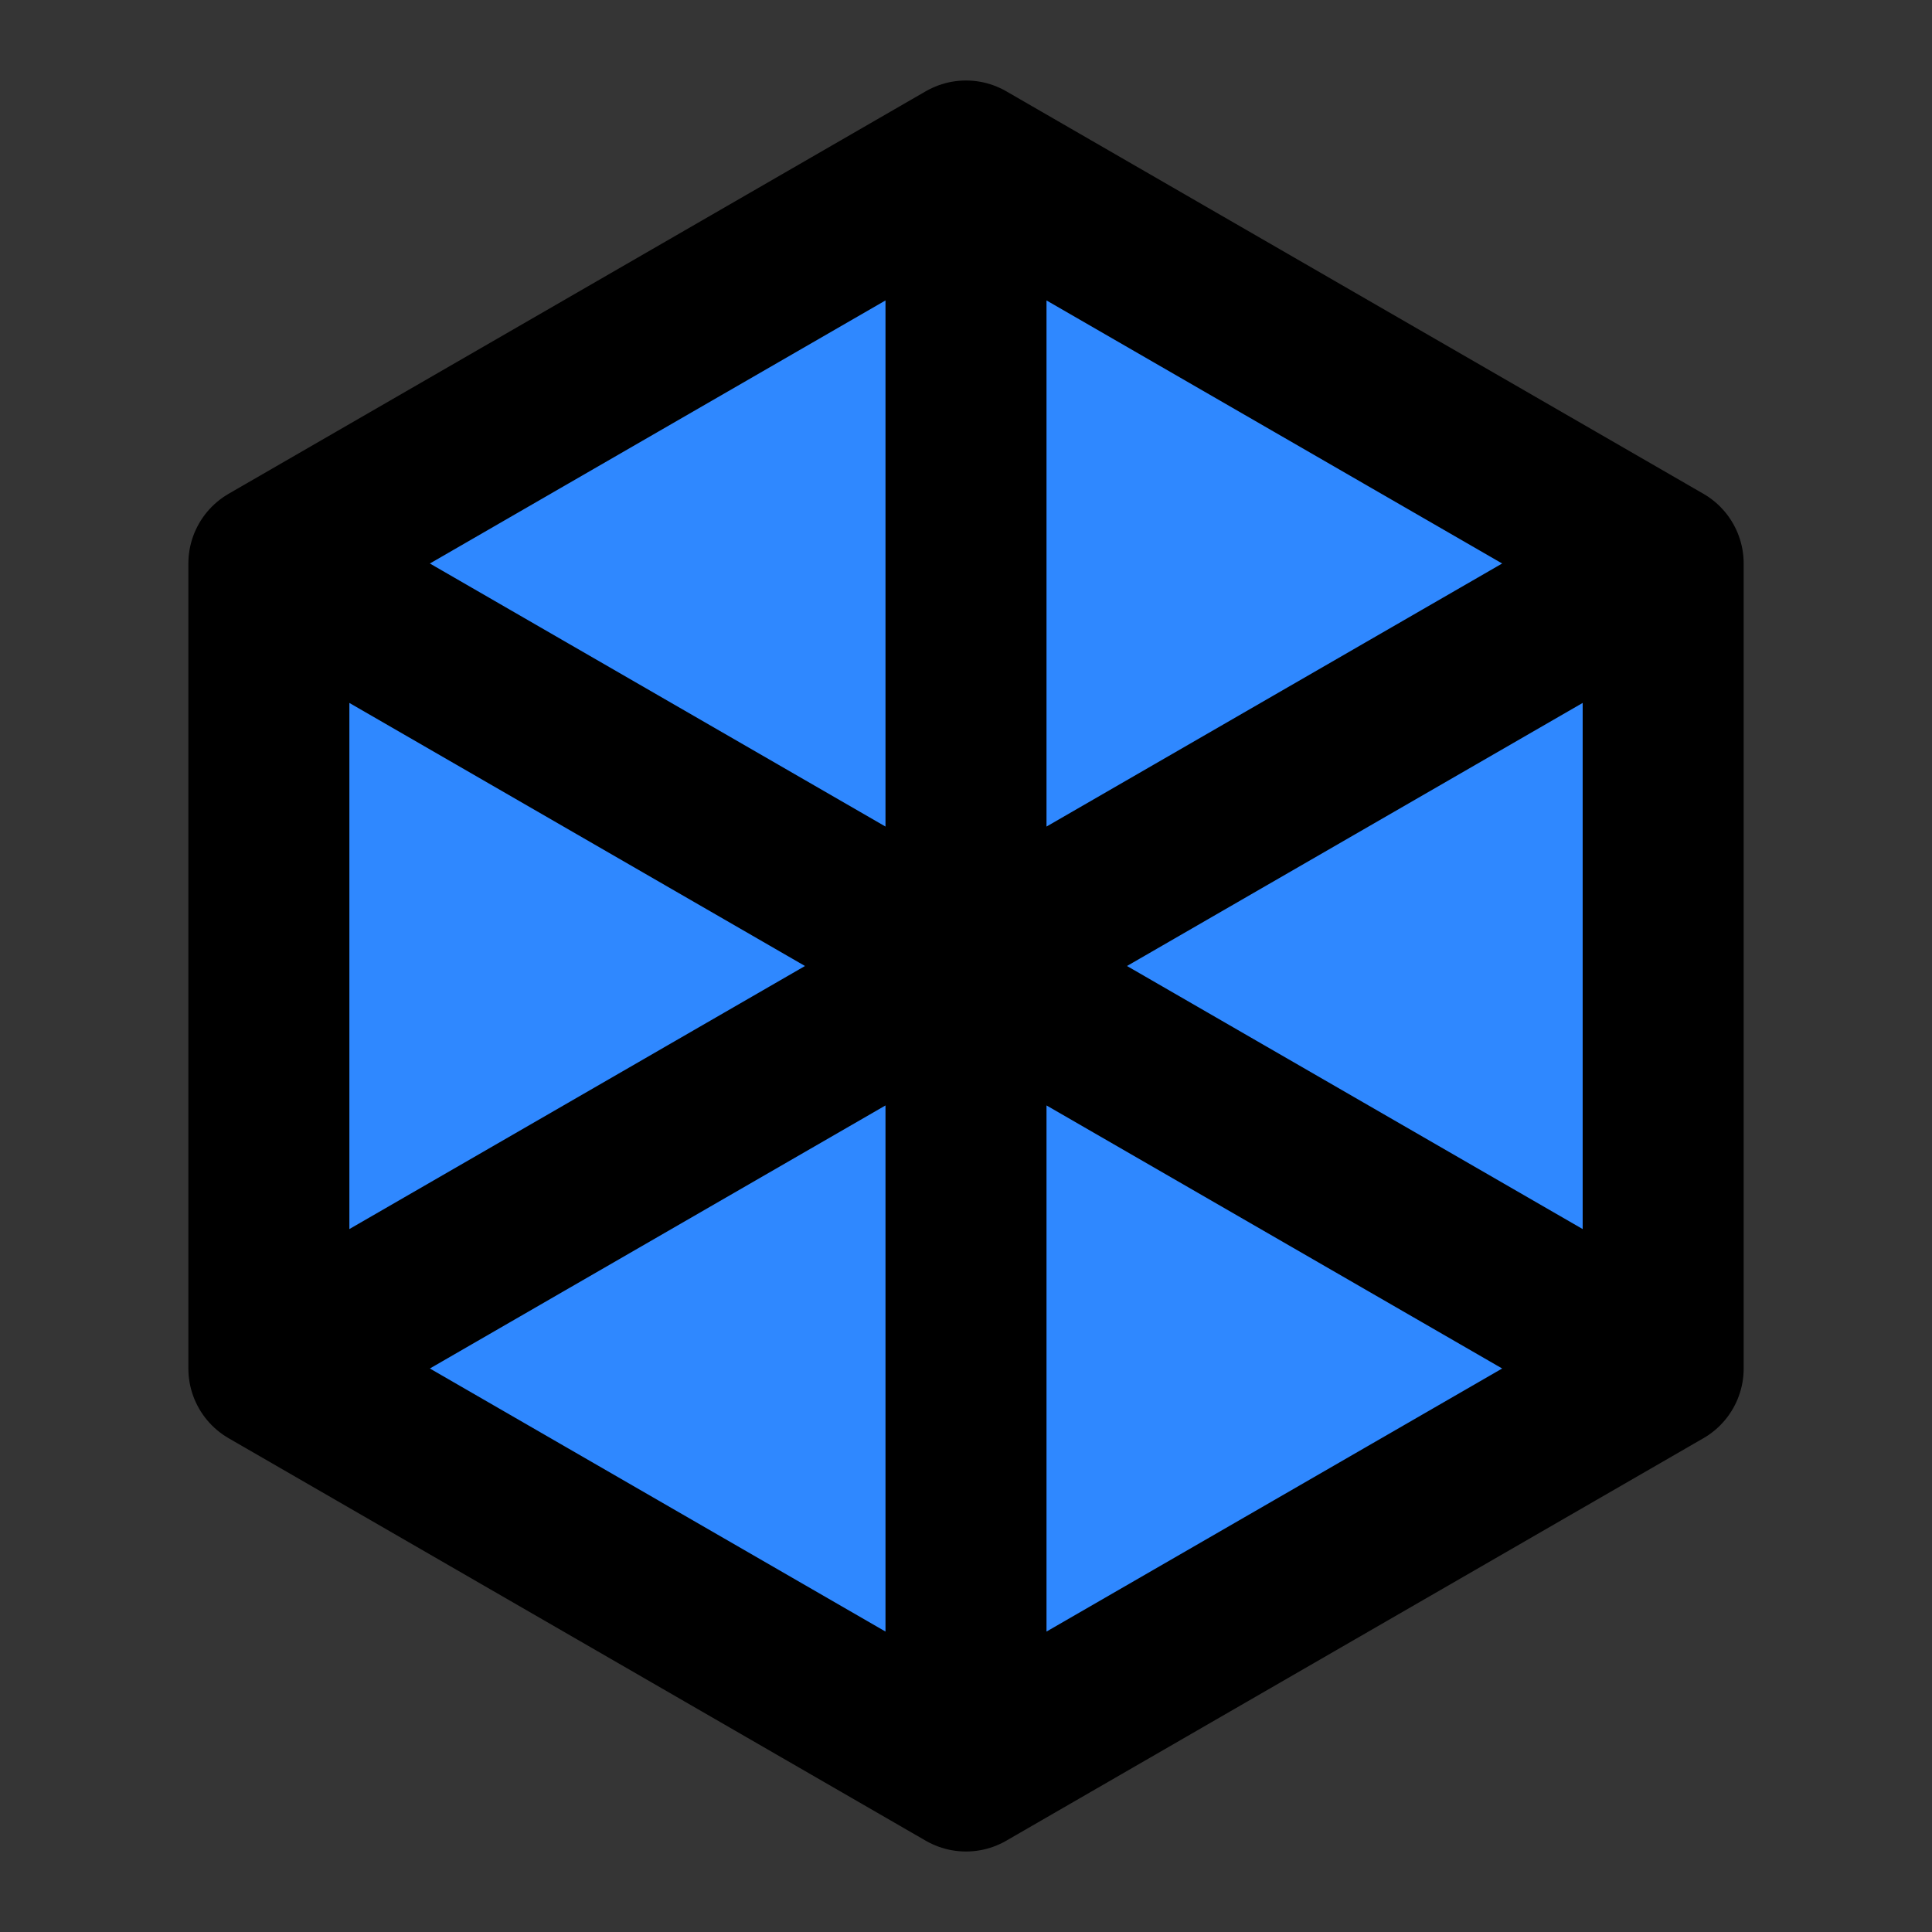 <svg width="48" height="48" viewBox="0 0 48 48" fill="none" xmlns="http://www.w3.org/2000/svg">
<rect x="0" y="0" width="48" height="48" fill="#333333" stroke="none"/>
<rect width="48" height="48" fill="white" fill-opacity="0.01"/>
<path d="M24 4L32.66 9L41.321 14V24V34L32.66 39L24 44L15.34 39L6.68 34V24V14L15.34 9L24 4Z" fill="#2F88FF"/>
<path d="M24 4L15.34 9L6.68 14M24 4L32.66 9L41.321 14M24 4V24M41.321 14L32.66 19L24 24M41.321 14V24V34M41.321 34L32.66 39L24 44M41.321 34L24 24M24 44L15.34 39L6.68 34M24 44V34V24M6.68 34V24V14M6.68 34L24 24M6.68 14L15.34 19L24 24" stroke="black" stroke-width="4" stroke-linecap="round" stroke-linejoin="round"/>
</svg>
